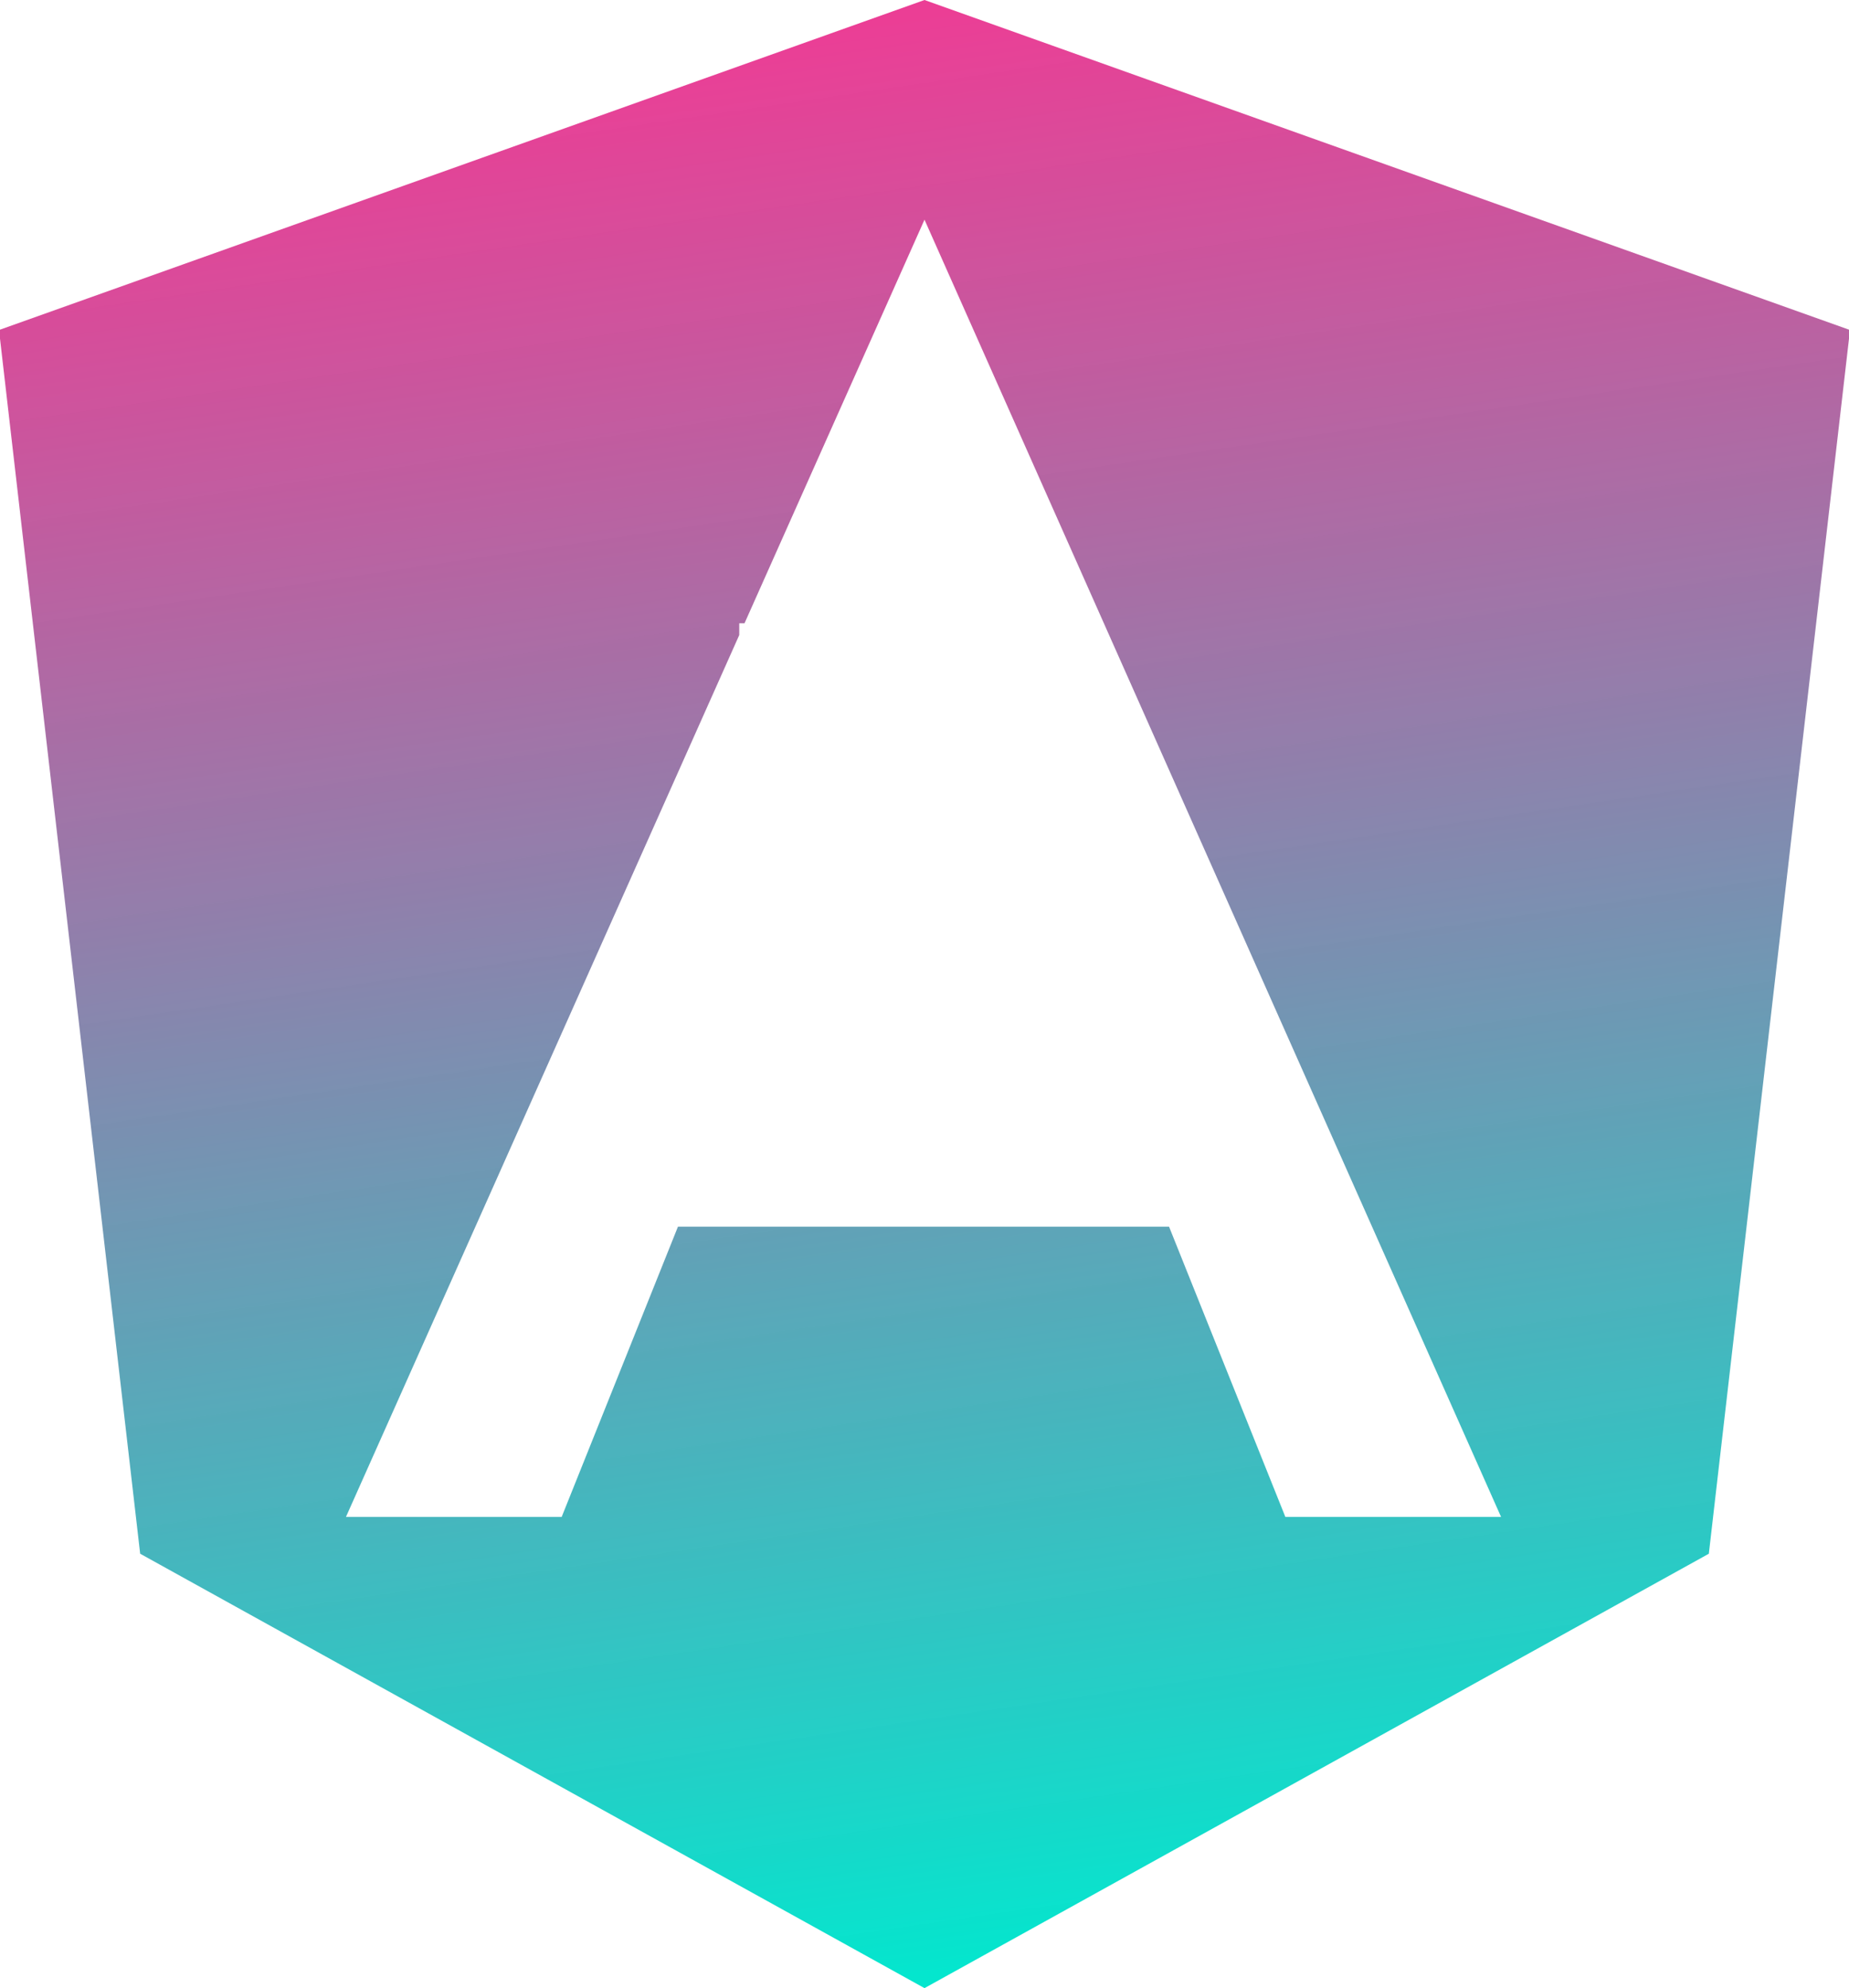 <svg xmlns="http://www.w3.org/2000/svg" xmlns:xlink="http://www.w3.org/1999/xlink" viewBox="0 0 186 200" preserveAspectRatio="yes">
  <defs>
    <linearGradient id="a">
      <stop stop-color="#04e6ce" offset="0"/>
      <stop stop-opacity=".925" stop-color="#e92f8d" offset="1"/>
    </linearGradient>
    <linearGradient y2=".036" x2=".362" y1=".987" x1=".491" id="b" xlink:href="#a"/>
  </defs>
  <path fill="url(#b)" d="M93 0L-.1 33.199l14.2 123.102L93 200l78.9-43.699 14.2-123.102L93 0zm0 22.1l58 130.5h-21.699L117.6 123.4H68.199L56.5 152.6H34.801l39.564-88.715v-1.186h.53L93 22.1z"/>
</svg>